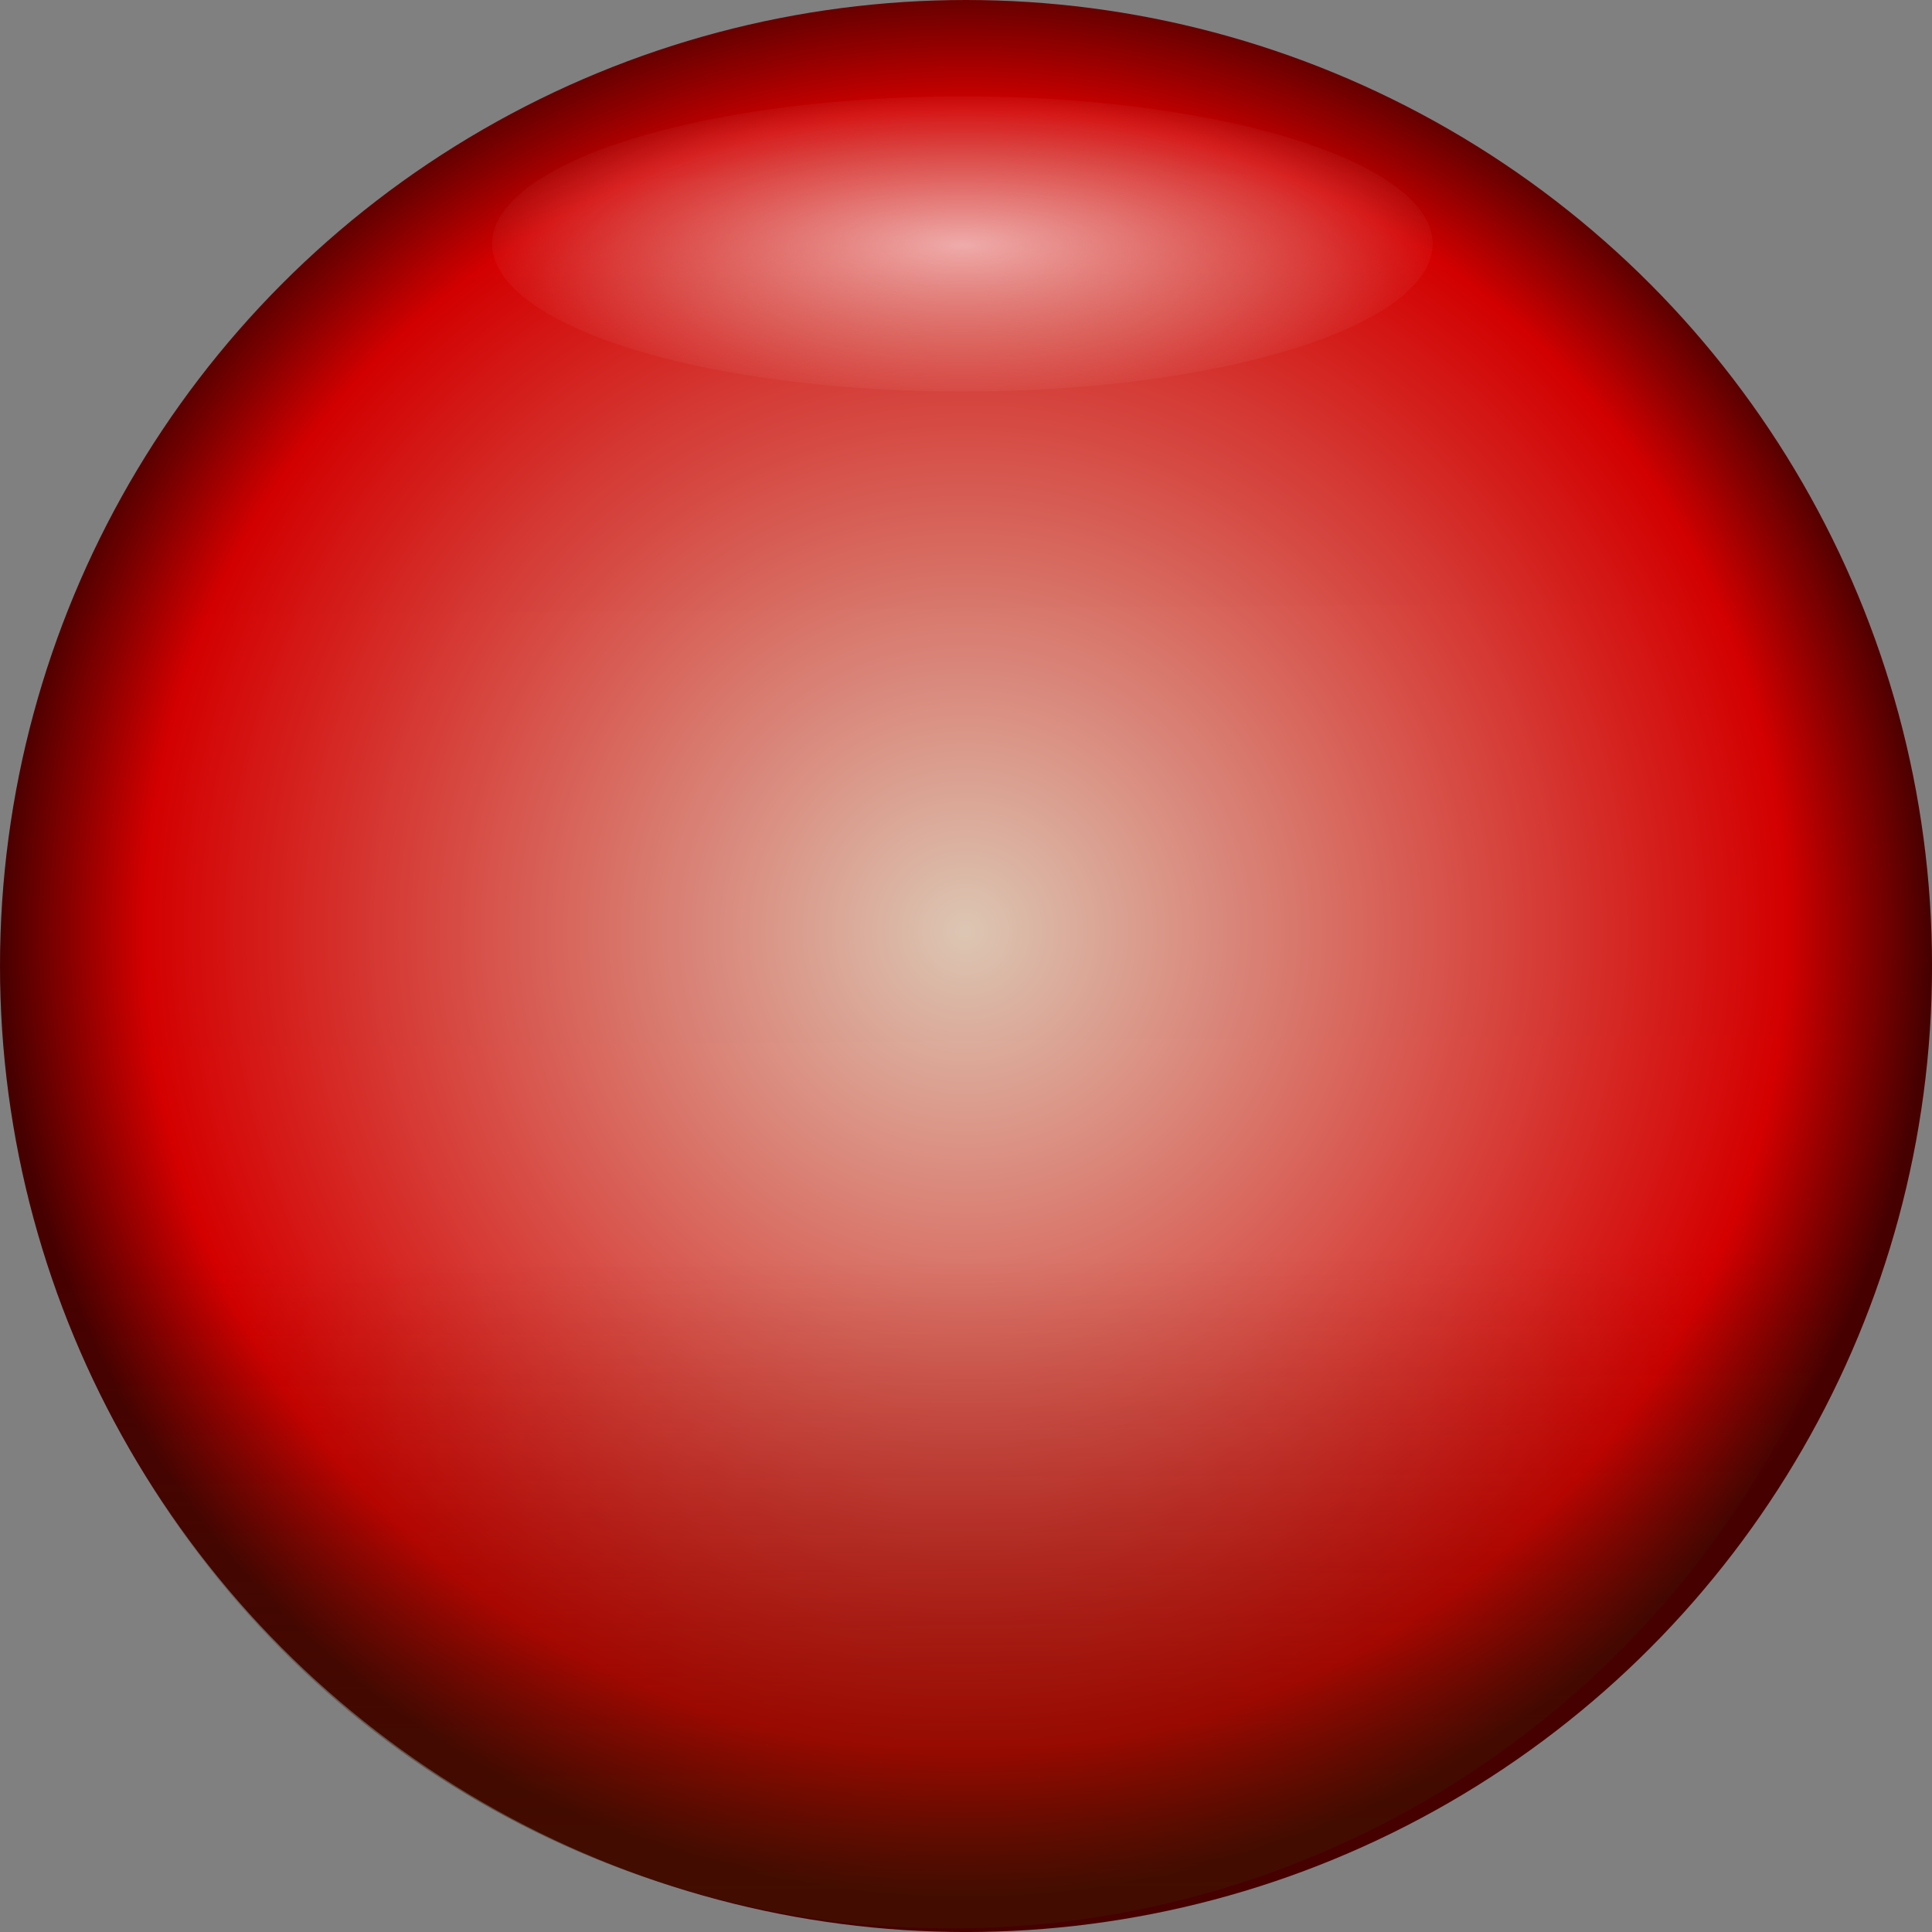 <?xml version="1.0" encoding="UTF-8" standalone="no"?>
<svg
   xmlns:dc="http://purl.org/dc/elements/1.1/"
   xmlns:cc="http://creativecommons.org/ns#"
   xmlns:rdf="http://www.w3.org/1999/02/22-rdf-syntax-ns#"
   xmlns:svg="http://www.w3.org/2000/svg"
   xmlns="http://www.w3.org/2000/svg"
   xmlns:xlink="http://www.w3.org/1999/xlink"
   xmlns:sodipodi="http://sodipodi.sourceforge.net/DTD/sodipodi-0.dtd"
   xmlns:inkscape="http://www.inkscape.org/namespaces/inkscape"
   sodipodi:docname="ball_nightclub.svg"
   inkscape:version="1.0 (4035a4fb49, 2020-05-01)"
   id="svg3760"
   version="1.1"
   viewBox="0 0 67.733 67.733"
   height="256"
   width="256">
  <rect x="0" y="0" width="67.733" height="67.733" fill="#808080" stroke="none"/>
  <defs
     id="defs3754">
    <radialGradient
       gradientTransform="matrix(0.676,0,0,0.676,-33.994,-55.848)"
       gradientUnits="userSpaceOnUse"
       r="50.082"
       fy="130.91"
       fx="100.353"
       cy="130.91"
       cx="100.353"
       id="radialGradient3108"
       xlink:href="#linearGradient3106"
       inkscape:collect="always" />
    <linearGradient
       id="linearGradient3106"
       inkscape:collect="always">
      <stop
         id="stop3102"
         offset="0"
         style="stop-color:#ddc7b4;stop-opacity:1" />
      <stop
         style="stop-color:#d40000;stop-opacity:1"
         offset="0.85"
         id="stop3110" />
      <stop
         id="stop3104"
         offset="1"
         style="stop-color:#460000;stop-opacity:1" />
    </linearGradient>
    <radialGradient
       gradientTransform="matrix(0.808,2.7135717e-6,-8.7215986e-6,0.256,-0.925,-21.607)"
       gradientUnits="userSpaceOnUse"
       r="20.411"
       fy="117.929"
       fx="42.9"
       cy="117.929"
       cx="42.9"
       id="radialGradient3122"
       xlink:href="#linearGradient3118"
       inkscape:collect="always" />
    <linearGradient
       id="linearGradient3118"
       inkscape:collect="always">
      <stop
         id="stop3114"
         offset="0"
         style="stop-color:#ffffff;stop-opacity:1" />
      <stop
         style="stop-color:#f1e7df;stop-opacity:0.4"
         offset="0.67"
         id="stop3124" />
      <stop
         id="stop3116"
         offset="1"
         style="stop-color:#f5dedf;stop-opacity:0.063" />
    </linearGradient>
    <linearGradient
       gradientTransform="matrix(0.676,0,0,0.676,-33.994,-54.826)"
       gradientUnits="userSpaceOnUse"
       y2="83.722"
       x2="99.219"
       y1="179.728"
       x1="99.975"
       id="linearGradient3151"
       xlink:href="#linearGradient3149"
       inkscape:collect="always" />
    <linearGradient
       id="linearGradient3149"
       inkscape:collect="always">
      <stop
         id="stop3145"
         offset="0"
         style="stop-color:#3f1800;stop-opacity:1" />
      <stop
         style="stop-color:#3d1805;stop-opacity:0"
         offset="0.348"
         id="stop3153" />
      <stop
         id="stop3147"
         offset="1"
         style="stop-color:#371800;stop-opacity:0.02" />
    </linearGradient>
  </defs>
  <sodipodi:namedview
     inkscape:window-maximized="1"
     inkscape:window-y="-9"
     inkscape:window-x="-9"
     inkscape:window-height="1051"
     inkscape:window-width="1822"
     units="px"
     showgrid="false"
     inkscape:document-rotation="0"
     inkscape:current-layer="layer1"
     inkscape:document-units="mm"
     inkscape:cy="157.11972"
     inkscape:cx="286.3961"
     inkscape:zoom="1.4"
     inkscape:pageshadow="2"
     inkscape:pageopacity="0.0"
     borderopacity="1.0"
     bordercolor="#666666"
     pagecolor="#ffffff"
     id="base" />
  <g
     id="layer1"
     inkscape:groupmode="layer"
     inkscape:label="Layer 1">
    <circle
       inkscape:label="path3100"
       r="33.867"
       cy="33.867"
       cx="33.867"
       id="path3100"
       style="display:inline;fill:url(#radialGradient3108);fill-opacity:1;stroke-width:0.237;stroke-linecap:round;stroke-linejoin:round;paint-order:fill markers stroke" />
    <ellipse
       inkscape:label="path3112"
       ry="5.174"
       rx="16.486"
       cy="8.552"
       cx="33.739"
       id="path3112"
       style="display:inline;opacity:0.629;fill:url(#radialGradient3122);fill-opacity:1;stroke-width:0.158;stroke-linecap:round;stroke-linejoin:round;paint-order:fill markers stroke" />
    <circle
       r="33.1"
       cy="34.506"
       cx="33.355"
       id="path3143"
       style="display:inline;opacity:0.547;fill:url(#linearGradient3151);fill-opacity:1;stroke-width:0.237;stroke-linecap:round;stroke-linejoin:round;paint-order:fill markers stroke" />
  </g>
</svg>
